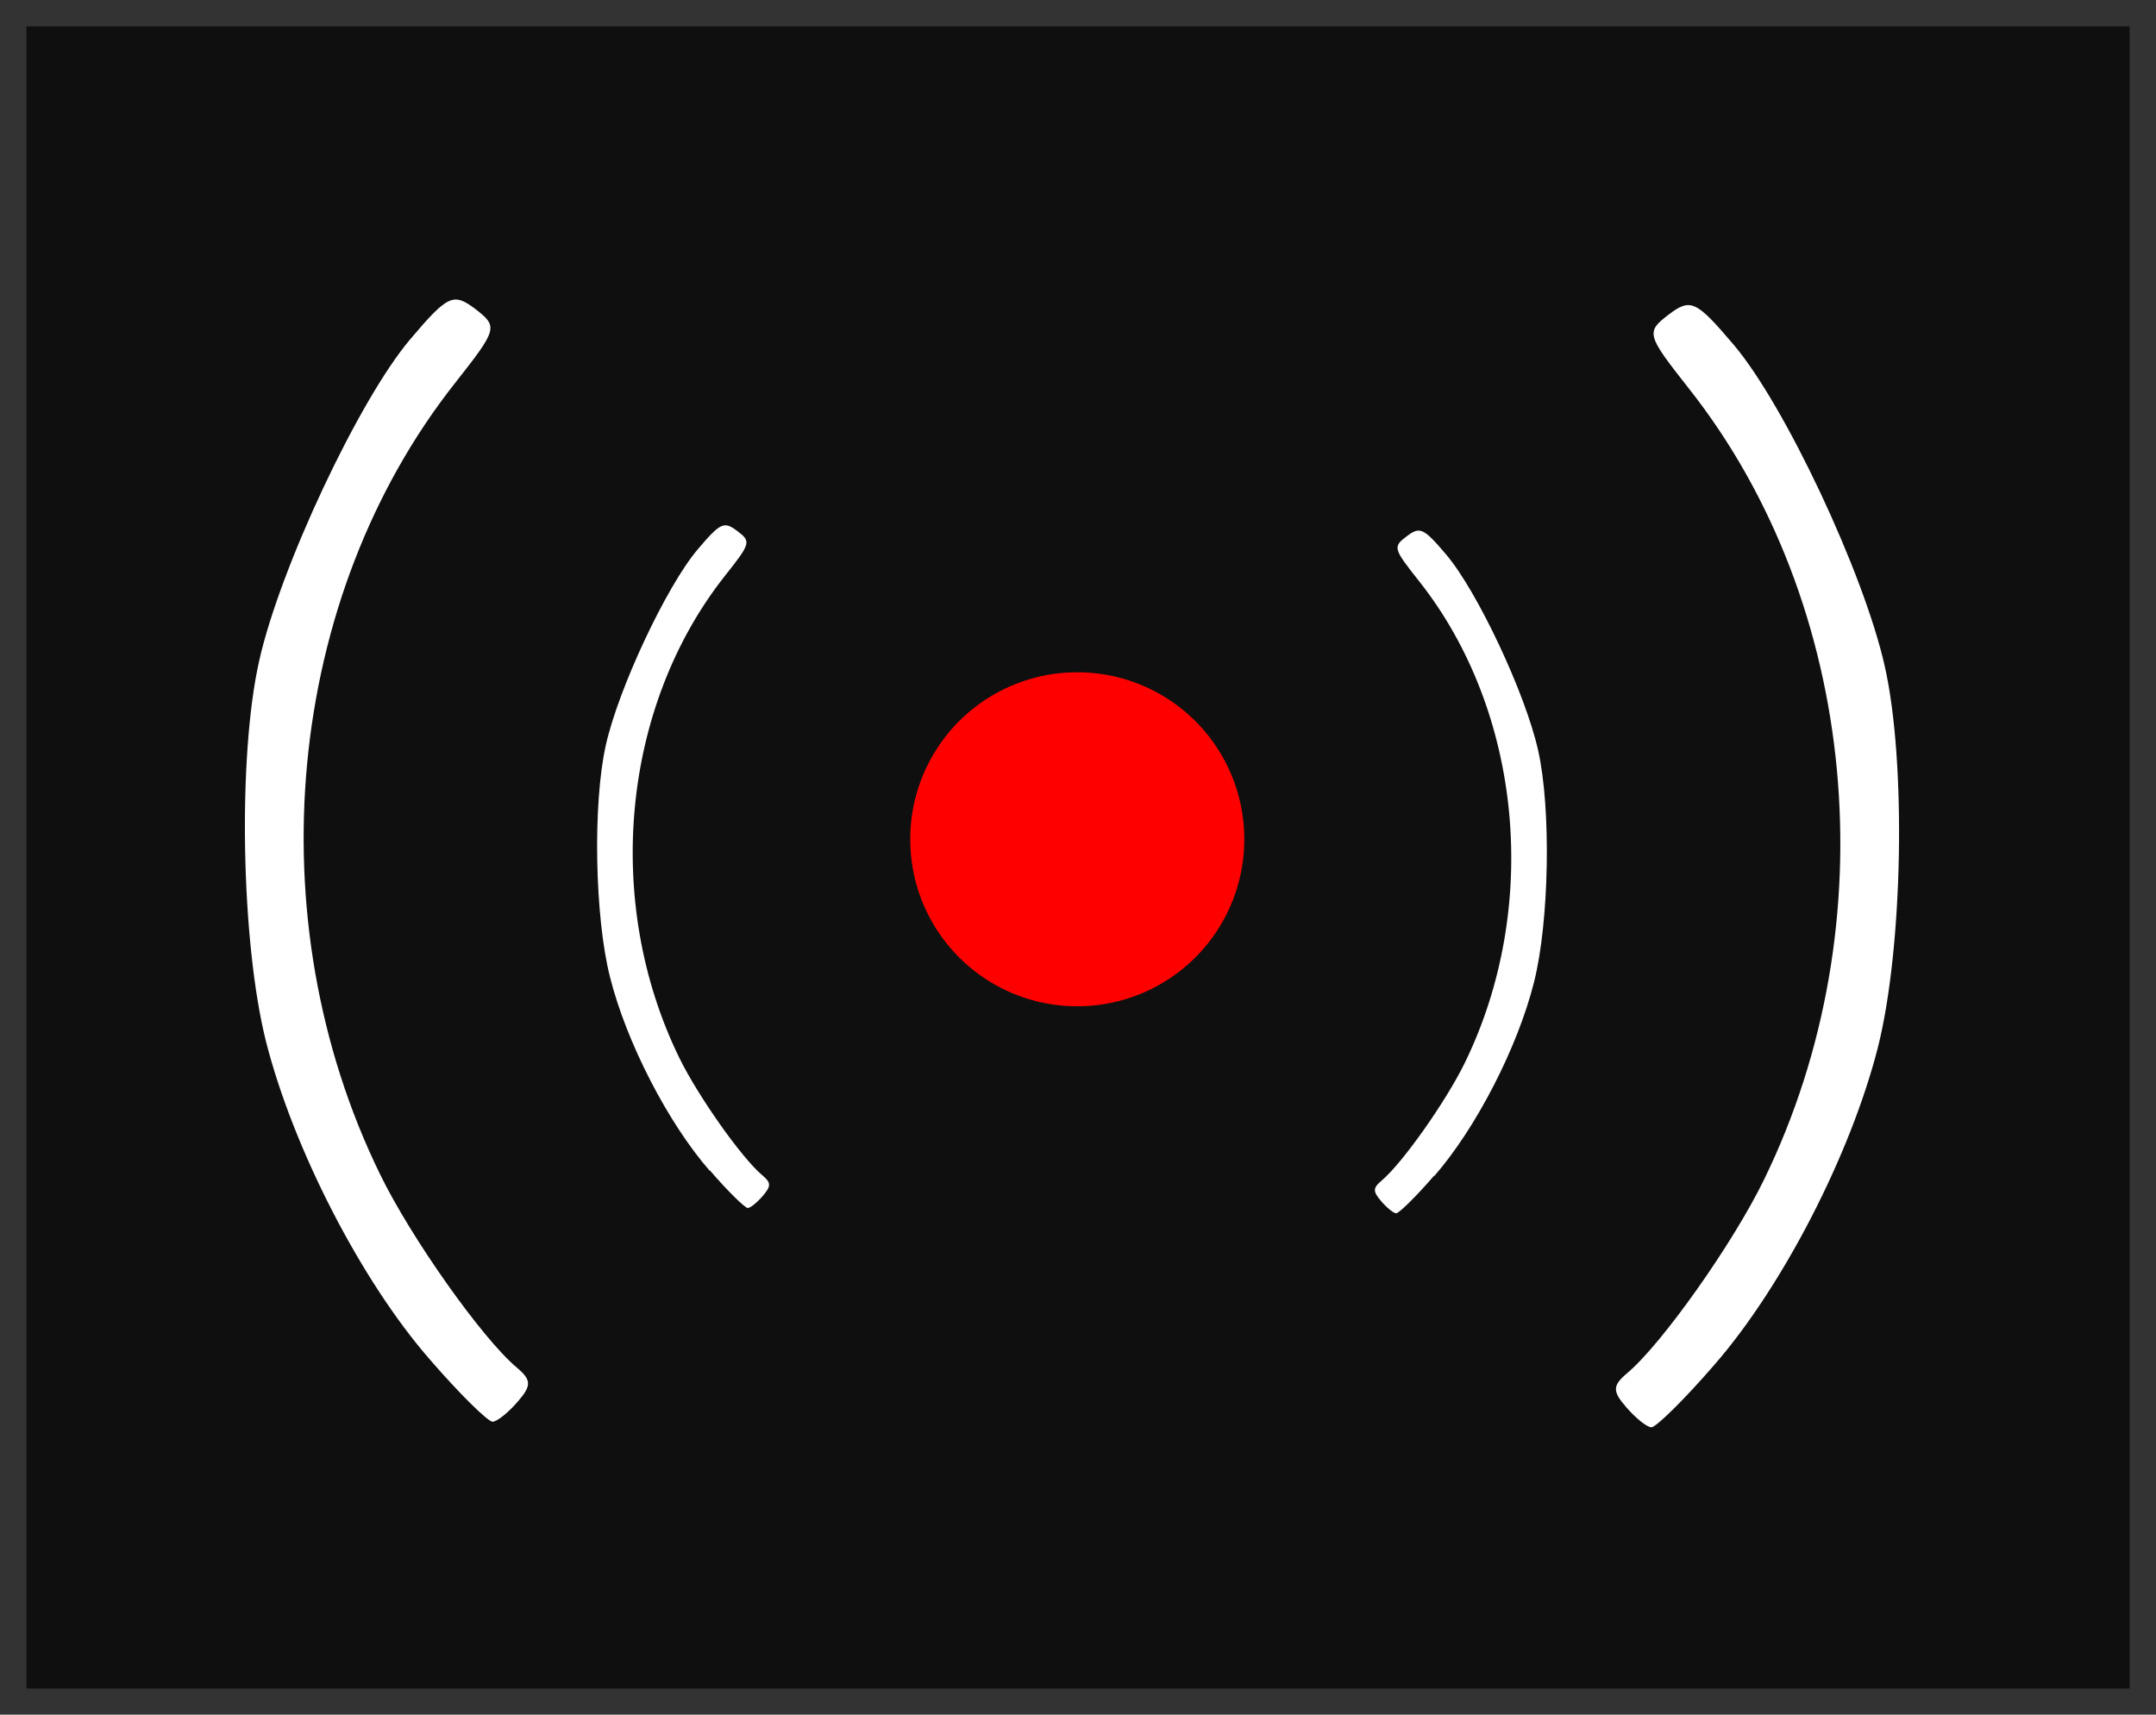 <?xml version="1.0" encoding="UTF-8" standalone="no"?>
<!-- Created with Inkscape (http://www.inkscape.org/) -->

<svg
   width="7.352mm"
   height="5.848mm"
   viewBox="0 0 7.352 5.848"
   version="1.1"
   id="svg1"
   xml:space="preserve"
   xmlns="http://www.w3.org/2000/svg"
   xmlns:svg="http://www.w3.org/2000/svg"><rect x="0" y="0" width="7.352" height="5.848" fill="#333333" stroke="none"/><defs
     id="defs1" /><g
     id="layer1"
     transform="translate(-154.071,-163.455)"><rect
       style="fill:#0f0f0f;fill-opacity:1;fill-rule:evenodd;stroke:#000000;stroke-width:0.18;stroke-linejoin:round;stroke-opacity:0"
       id="rect4"
       width="7.172"
       height="5.669"
       x="154.161"
       y="163.545" /><path
       d="m 158.962,167.466 c 0.142,-0.163 0.284,-0.438 0.34,-0.661 0.052,-0.206 0.059,-0.591 0.014,-0.791 -0.043,-0.193 -0.207,-0.542 -0.313,-0.667 -0.078,-0.092 -0.09,-0.097 -0.135,-0.063 -0.048,0.036 -0.046,0.042 0.042,0.153 0.352,0.445 0.415,1.112 0.156,1.643 -0.064,0.131 -0.212,0.341 -0.283,0.401 -0.031,0.026 -0.031,0.037 -0.002,0.071 0.019,0.022 0.042,0.041 0.051,0.041 0.009,5.7e-4 0.068,-0.057 0.13,-0.129 z"
       style="fill:#ffffff;fill-opacity:1;stroke-width:0.098"
       id="path1-2-5" /><path
       d="m 159.916,168.111 c 0.234,-0.268 0.466,-0.719 0.559,-1.085 0.085,-0.339 0.097,-0.972 0.023,-1.299 -0.071,-0.317 -0.341,-0.891 -0.515,-1.096 -0.128,-0.151 -0.147,-0.16 -0.222,-0.103 -0.078,0.06 -0.076,0.068 0.069,0.252 0.578,0.732 0.682,1.827 0.256,2.699 -0.105,0.216 -0.348,0.56 -0.466,0.659 -0.051,0.043 -0.051,0.062 -0.003,0.117 0.031,0.036 0.069,0.067 0.085,0.068 0.015,9.4e-4 0.112,-0.094 0.214,-0.212 z"
       style="fill:#ffffff;fill-opacity:1;stroke-width:0.161"
       id="path1-2-6-4" /><path
       d="m 156.491,167.448 c -0.142,-0.163 -0.284,-0.438 -0.34,-0.661 -0.052,-0.206 -0.059,-0.591 -0.014,-0.791 0.043,-0.193 0.207,-0.542 0.313,-0.667 0.078,-0.092 0.09,-0.097 0.135,-0.063 0.048,0.036 0.046,0.042 -0.042,0.153 -0.352,0.445 -0.415,1.112 -0.156,1.643 0.064,0.131 0.212,0.341 0.283,0.401 0.031,0.026 0.031,0.037 0.002,0.071 -0.019,0.022 -0.042,0.041 -0.051,0.041 -0.009,5.7e-4 -0.068,-0.057 -0.13,-0.129 z"
       style="fill:#ffffff;fill-opacity:1;stroke-width:0.098"
       id="path1-2-1-3" /><path
       d="m 155.537,168.092 c -0.234,-0.268 -0.466,-0.719 -0.559,-1.085 -0.085,-0.339 -0.097,-0.972 -0.023,-1.299 0.071,-0.317 0.341,-0.891 0.515,-1.096 0.128,-0.151 0.147,-0.16 0.222,-0.103 0.078,0.06 0.076,0.068 -0.069,0.252 -0.578,0.732 -0.682,1.827 -0.256,2.699 0.105,0.216 0.348,0.56 0.466,0.659 0.051,0.043 0.051,0.062 0.003,0.117 -0.031,0.036 -0.069,0.067 -0.085,0.068 -0.015,9.4e-4 -0.112,-0.094 -0.214,-0.212 z"
       style="fill:#ffffff;fill-opacity:1;stroke-width:0.161"
       id="path1-2-6-8-1" /><path
       style="fill:#ff0000;fill-opacity:1;fill-rule:evenodd;stroke:#000000;stroke-width:0.2;stroke-linejoin:round;stroke-opacity:0"
       id="path4-2"
       d="m 158.314,166.318 a 0.569,0.569 0 0 1 -0.568,0.569 0.569,0.569 0 0 1 -0.571,-0.566 0.569,0.569 0 0 1 0.564,-0.573 0.569,0.569 0 0 1 0.575,0.562" /></g></svg>
